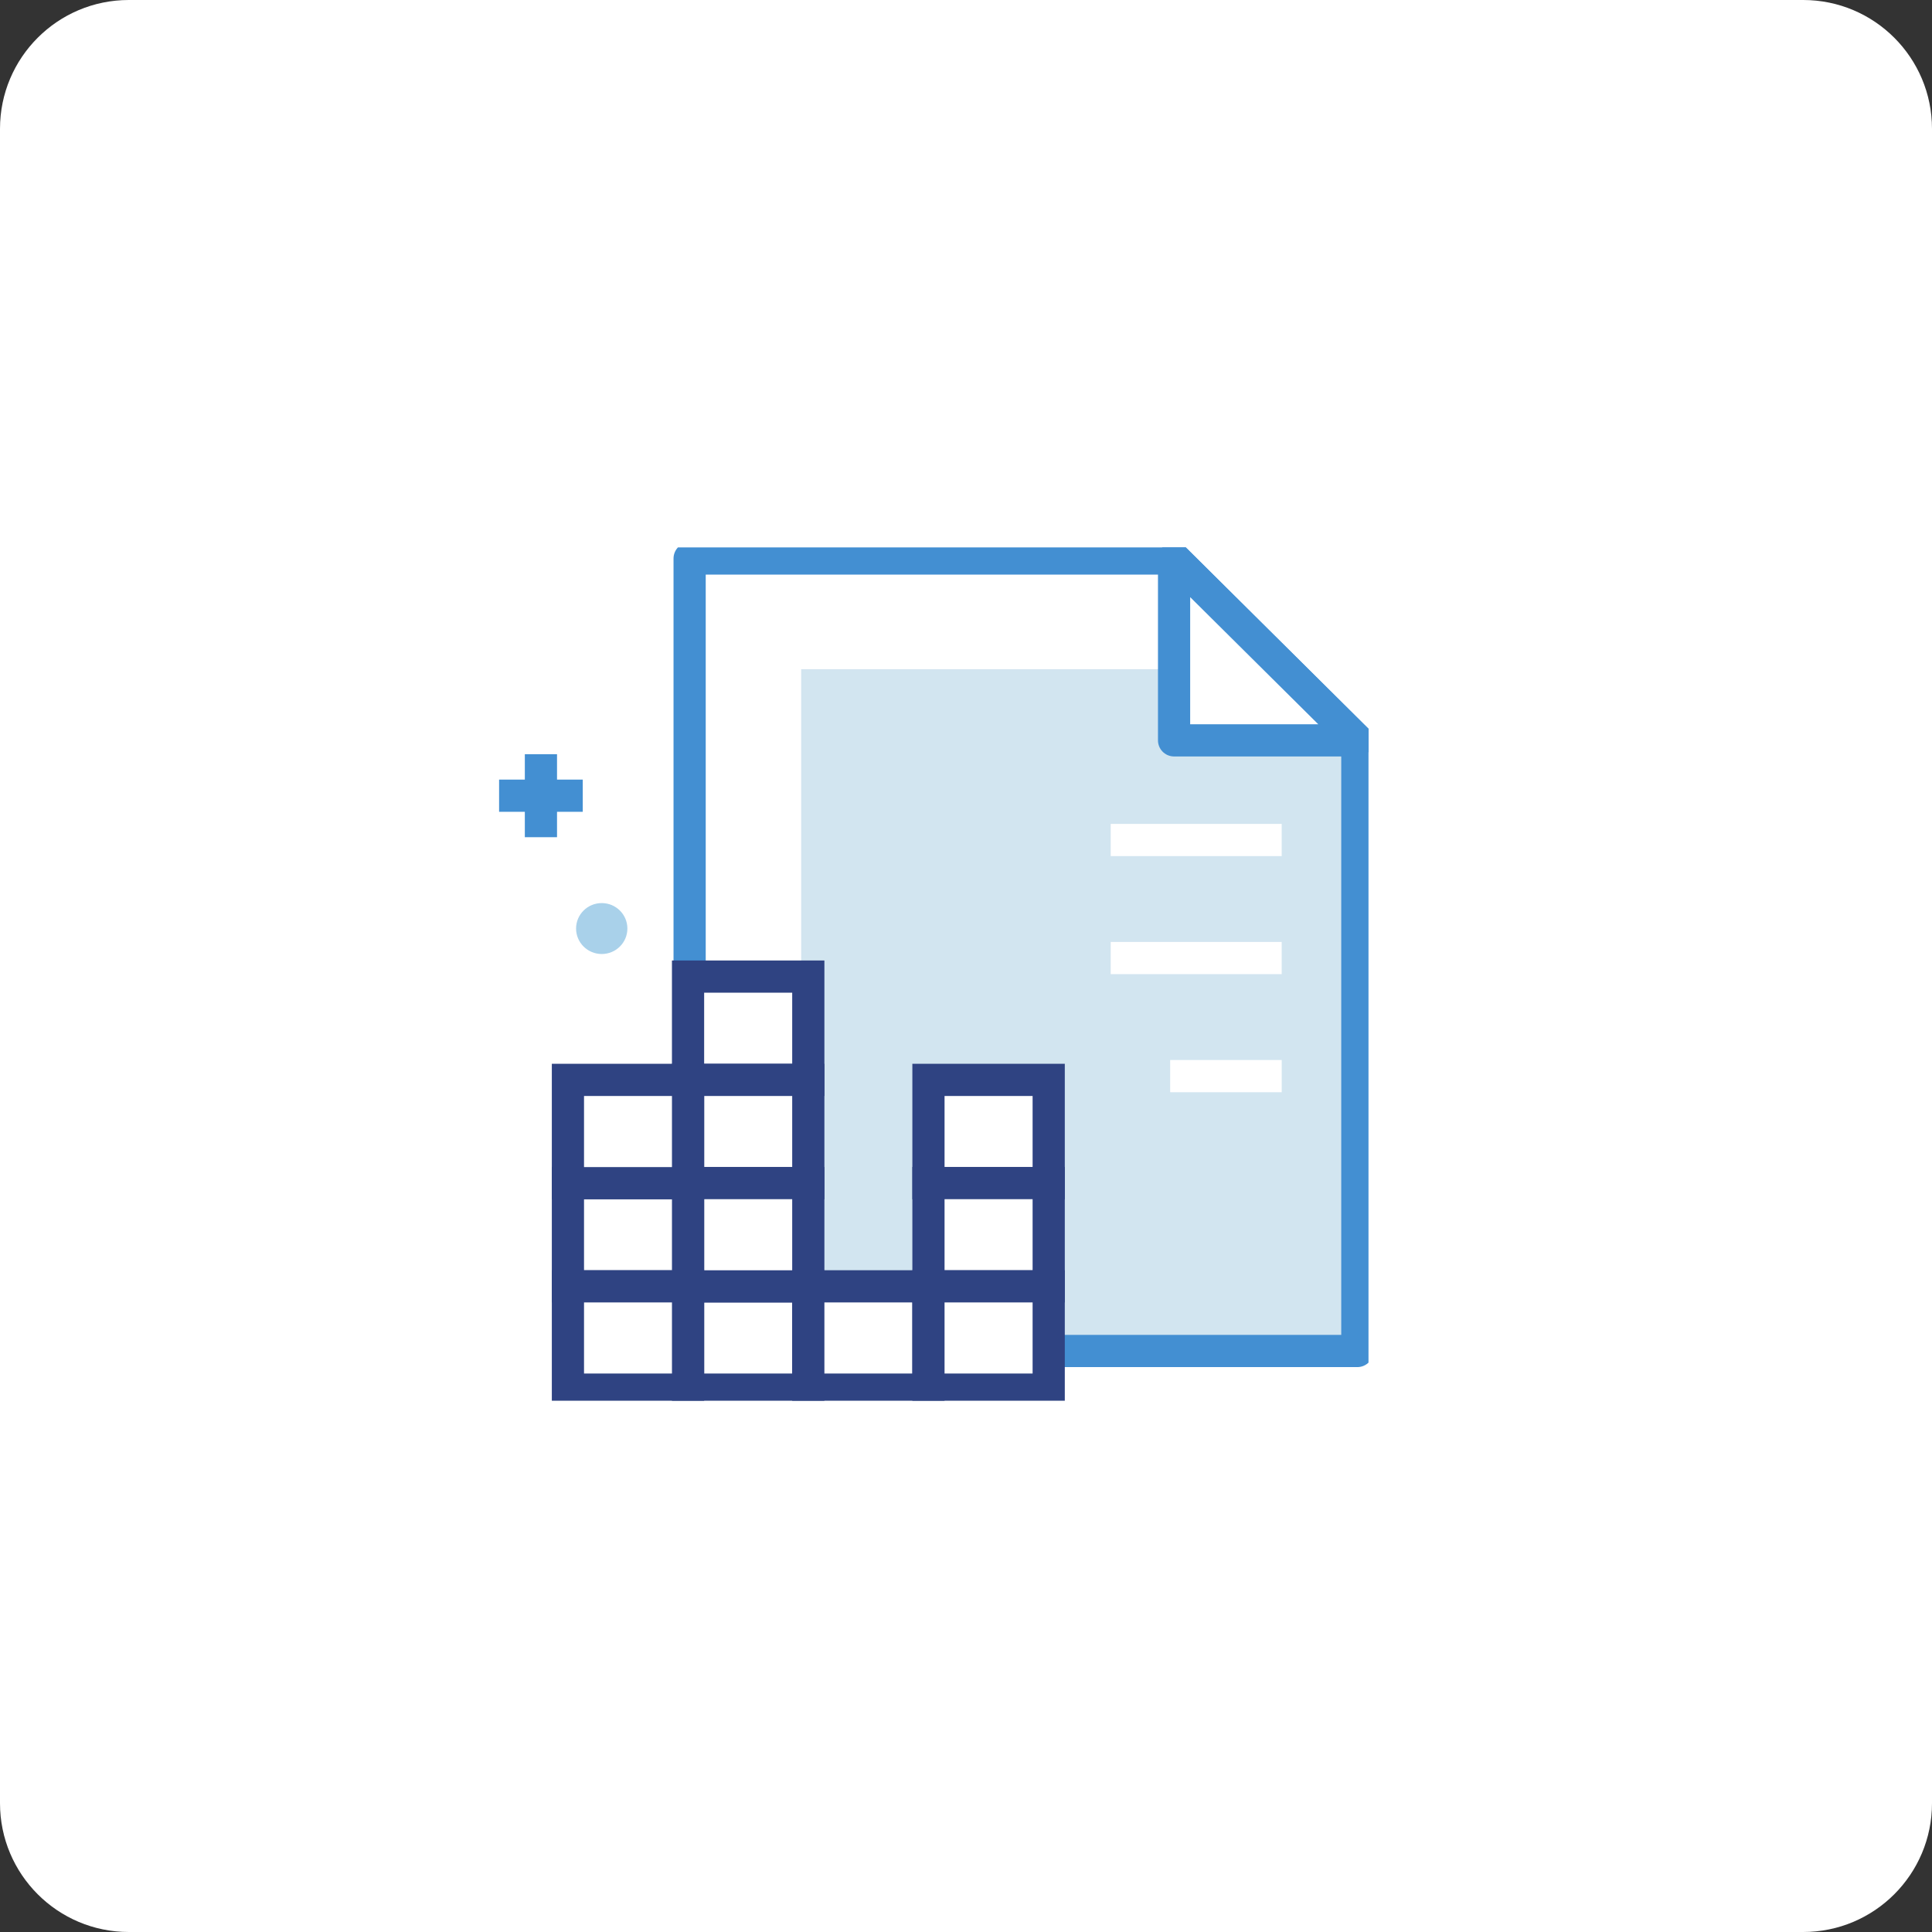 <svg width="120" height="120" viewBox="0 0 120 120" fill="none" xmlns="http://www.w3.org/2000/svg">
<rect x="0" y="0" width="120" height="120" fill="#333333" stroke="none"/>
<path d="M0 8C0 3.582 3.582 0 8 0H112C116.418 0 120 3.582 120 8V112C120 116.418 116.418 120 112 120H8C3.582 120 0 116.418 0 112V8Z" fill="white"/>
<g clip-path="url(#clip0_304_1854)">
<path d="M79.853 41.563L72.924 34.688H42.834V83.913H49.762V41.563H79.853Z" fill="white"/>
<path d="M84.307 45.986L79.852 41.565H49.762V83.914H84.307V45.986Z" fill="#D2E5F0"/>
<path d="M72.924 34.688H42.834V83.913H84.307V45.985L72.924 34.688Z" stroke="#438FD2" stroke-width="2" stroke-linejoin="round"/>
<path d="M72.924 45.985H84.307L72.924 34.688V45.985Z" fill="white" stroke="#438FD2" stroke-width="2" stroke-linejoin="round"/>
<path d="M50.205 79.897H42.736V86.312H50.205V79.897Z" fill="white" stroke="#2F4382" stroke-width="2" stroke-linecap="round"/>
<path d="M50.205 60.658H42.736V67.073H50.205V60.658Z" fill="white" stroke="#2F4382" stroke-width="2" stroke-linecap="round"/>
<path d="M50.205 67.074H42.736V73.49H50.205V67.074Z" fill="white" stroke="#2F4382" stroke-width="2" stroke-linecap="round"/>
<path d="M50.205 73.482H42.736V79.898H50.205V73.482Z" fill="white" stroke="#2F4382" stroke-width="2" stroke-linecap="round"/>
<path d="M42.737 73.482H35.275V79.898H42.737V73.482Z" fill="white" stroke="#2F4382" stroke-width="2" stroke-linecap="round"/>
<path d="M42.737 79.897H35.275V86.312H42.737V79.897Z" fill="white" stroke="#2F4382" stroke-width="2" stroke-linecap="round"/>
<path d="M42.737 67.074H35.275V73.49H42.737V67.074Z" fill="white" stroke="#2F4382" stroke-width="2" stroke-linecap="round"/>
<path d="M57.667 79.897H50.205V86.312H57.667V79.897Z" fill="white" stroke="#2F4382" stroke-width="2" stroke-linecap="round"/>
<path d="M65.137 67.074H57.668V73.49H65.137V67.074Z" fill="white" stroke="#2F4382" stroke-width="2" stroke-linecap="round"/>
<path d="M65.137 73.482H57.668V79.898H65.137V73.482Z" fill="white" stroke="#2F4382" stroke-width="2" stroke-linecap="round"/>
<path d="M65.137 79.897H57.668V86.312H65.137V79.897Z" fill="white" stroke="#2F4382" stroke-width="2" stroke-linecap="round"/>
<path d="M79.609 52.174H68.988" stroke="white" stroke-width="2" stroke-linejoin="round"/>
<path d="M79.609 59.504H68.988" stroke="white" stroke-width="2" stroke-linejoin="round"/>
<path d="M79.61 66.84H72.682" stroke="white" stroke-width="2" stroke-linejoin="round"/>
<path d="M38.968 57.673C38.968 58.547 38.255 59.255 37.375 59.255C36.495 59.255 35.781 58.547 35.781 57.673C35.781 56.8 36.495 56.092 37.375 56.092C38.255 56.092 38.968 56.8 38.968 57.673Z" fill="#A9D1EA"/>
<path d="M33.598 46.844V52.001" stroke="#438FD2" stroke-width="2" stroke-linejoin="round"/>
<path d="M31 49.422H36.196" stroke="#438FD2" stroke-width="2" stroke-linejoin="round"/>
</g>
<defs>
<clipPath id="clip0_304_1854">
<rect width="54" height="53" fill="white" transform="translate(31 34)"/>
</clipPath>
</defs>
</svg>
